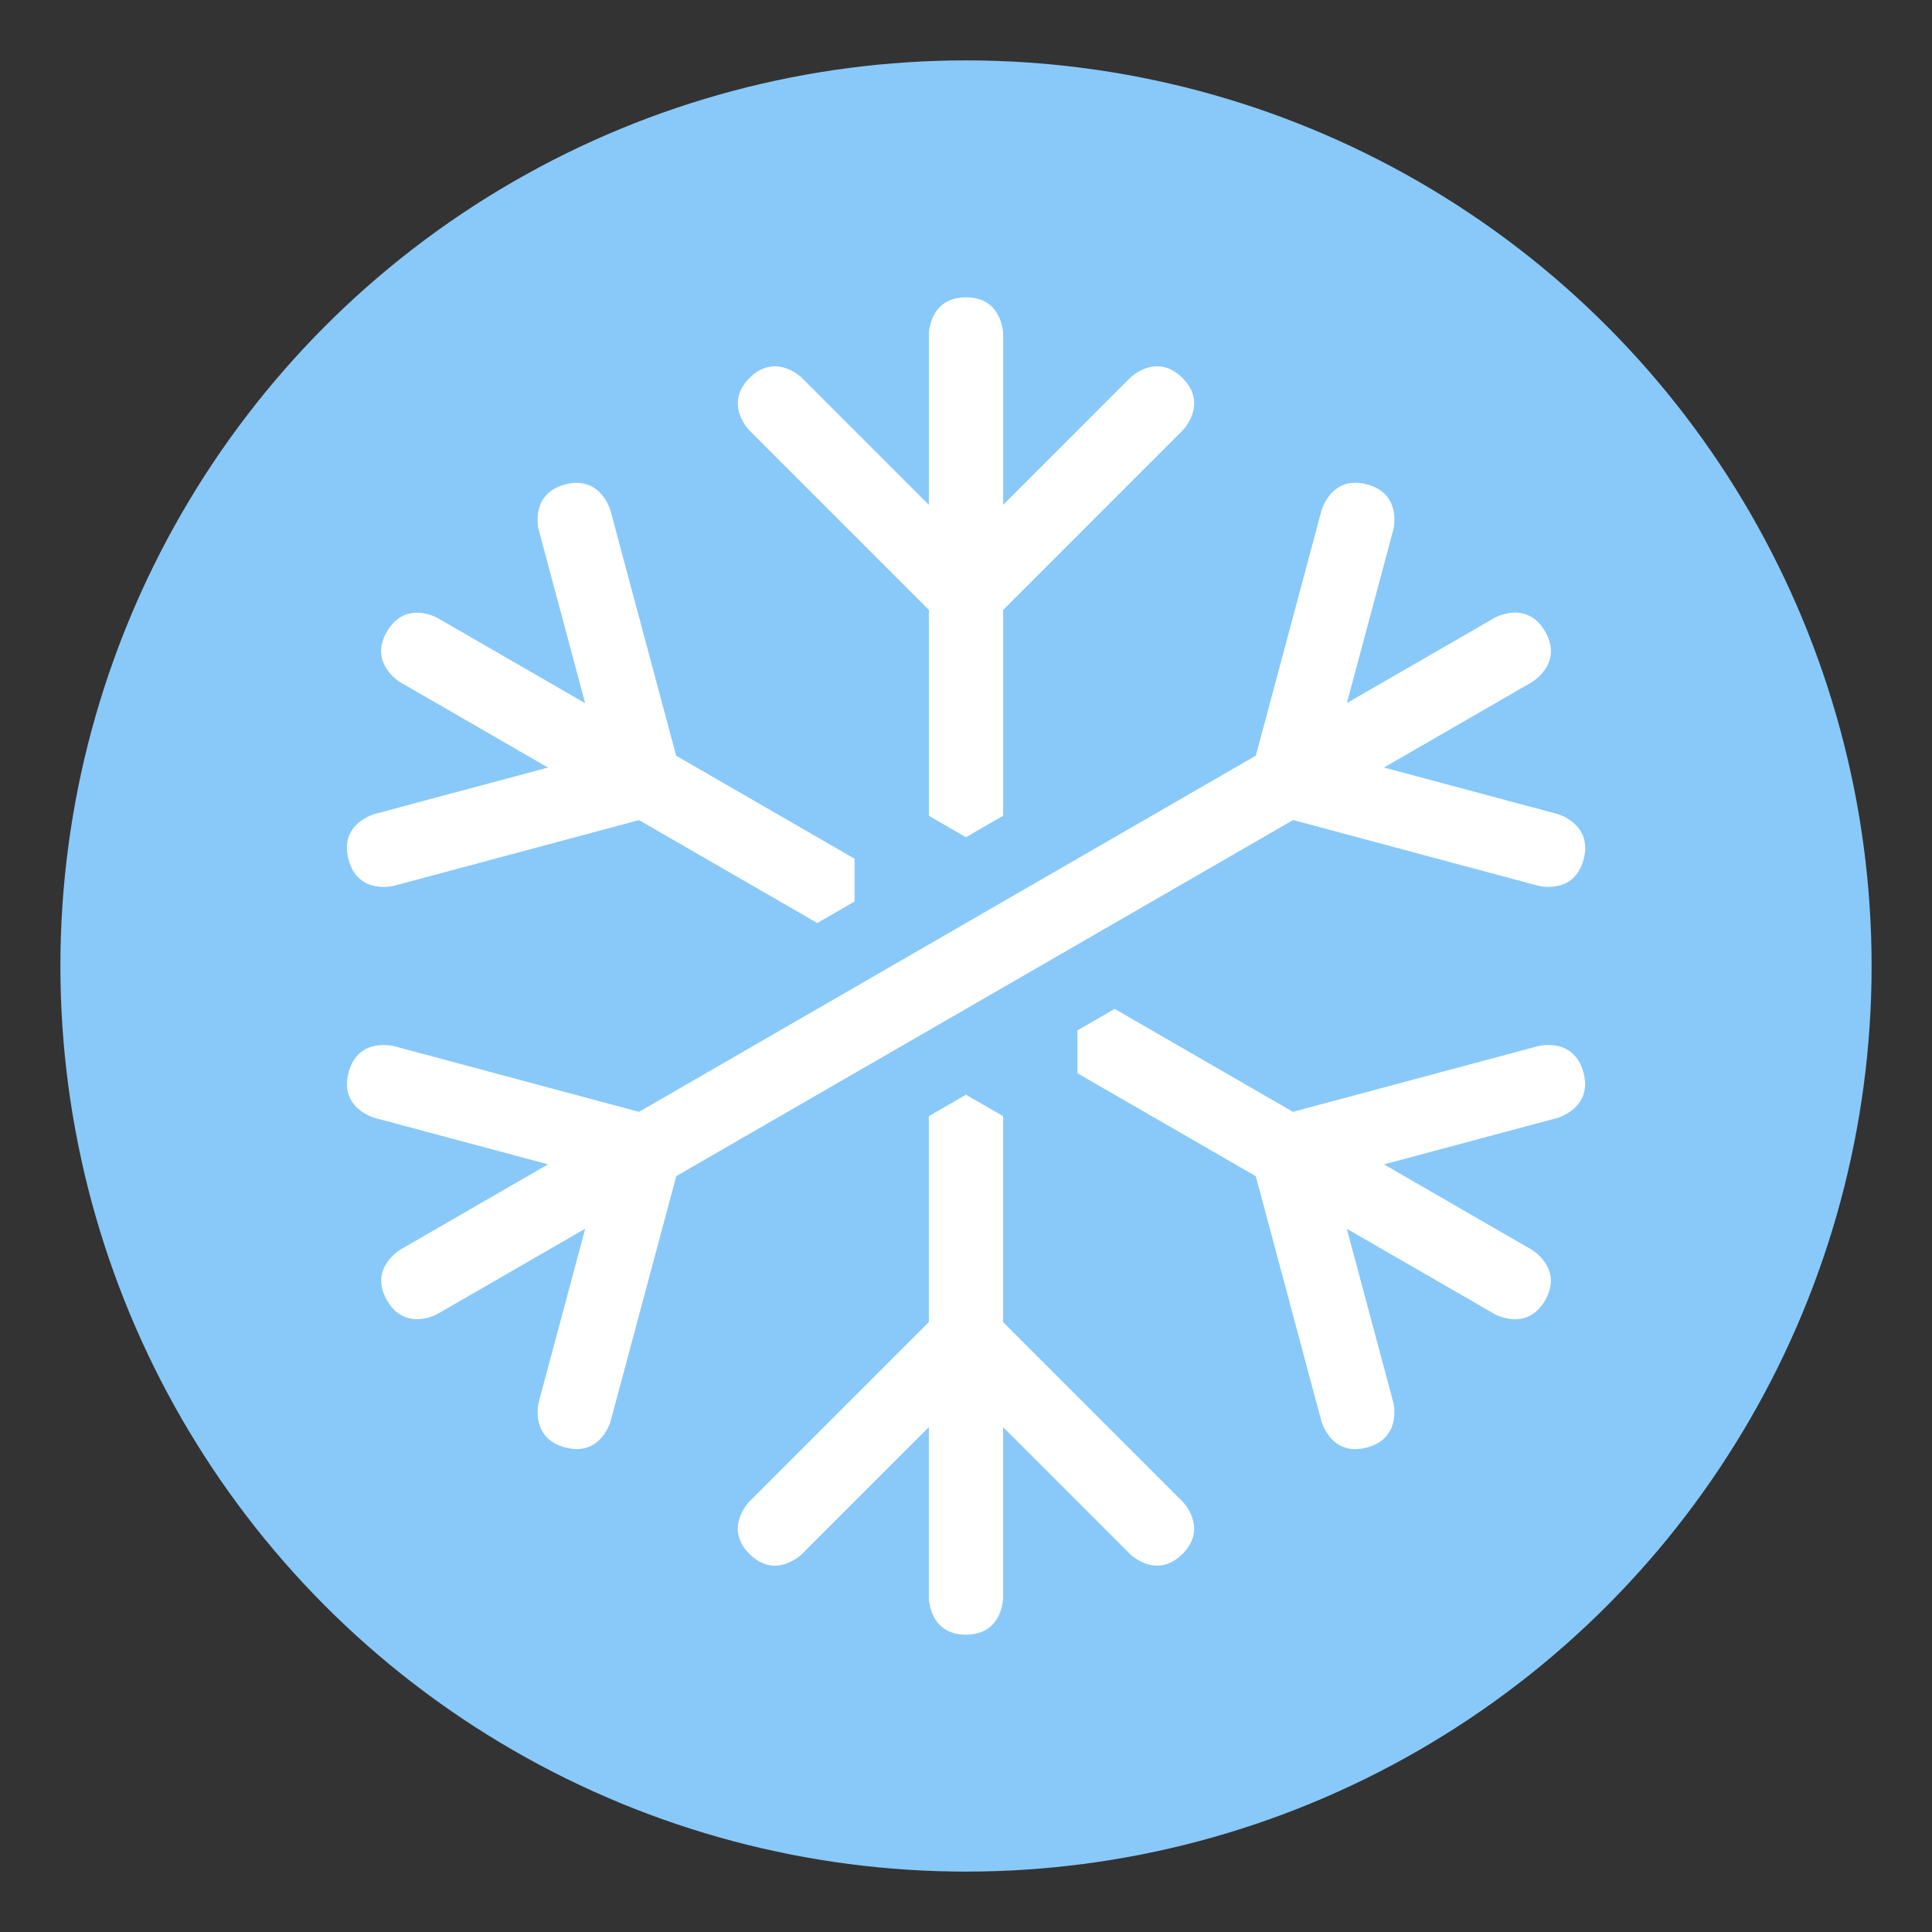 <?xml version="1.0" encoding="UTF-8"?>
<!-- Created with Inkscape (http://www.inkscape.org/) -->
<svg width="960" height="960" version="1.1" viewBox="0 0 254 254" xmlns="http://www.w3.org/2000/svg">
 <rect x="0" y="0" width="254" height="254" fill="#333333" stroke="none"/>
 <circle cx="127" cy="127" r="119.06" fill="#88c9f9"/>
 <path d="m127 39.09c-4.884 0-4.884 4.884-4.884 4.884v22.398l-16.673-16.679s-3.453-3.453-6.906 0c-3.453 3.458 0 6.911 0 6.911l23.579 23.585v27.063l4.876 2.816 4.892-2.825v-27.054l23.58-23.585s3.453-3.453 0-6.911c-3.453-3.453-6.906 0-6.906 0l-16.674 16.679v-22.398s-3e-5 -4.884-4.884-4.884zm51.105 24.376c-3.403 0.056-4.371 3.667-4.371 3.667l-8.629 32.209-81.093 46.832-32.204-8.635s-4.718-1.265-5.983 3.453c-1.27 4.723 3.453 5.983 3.453 5.983l22.774 6.1-19.394 11.199s-4.224 2.447-1.782 6.676c2.442 4.225 6.666 1.783 6.666 1.783l19.399-11.199-6.104 22.773s-1.265 4.723 3.453 5.983c4.723 1.27 5.988-3.448 5.988-3.448l8.635-32.219 81.092-46.813 32.209 8.635s4.718 1.265 5.983-3.453c1.245-4.723-3.467-5.983-3.467-5.983l-22.778-6.104 19.399-11.199s4.235-2.447 1.793-6.677c-2.447-4.234-6.677-1.788-6.677-1.788l-19.394 11.194 6.1-22.774s1.265-4.718-3.453-5.983c-0.59-0.158-1.126-0.223-1.612-0.215zm-102.21 0.014c-0.486-0.008-1.022 0.057-1.612 0.215-4.723 1.265-3.453 5.983-3.453 5.983l6.104 22.778-19.399-11.203s-4.229-2.442-6.671 1.788c-2.442 4.229 1.788 6.671 1.788 6.671l19.394 11.199-22.778 6.1s-4.723 1.265-3.453 5.983c1.265 4.723 5.983 3.458 5.983 3.458l32.215-8.63 23.435 13.53 4.896-2.828v-5.629l-23.447-13.537-8.63-32.209s-0.969-3.612-4.371-3.668zm70.647 69.16-4.895 2.826v5.631l23.453 13.541 8.629 32.214s1.265 4.718 5.983 3.453c4.718-1.27 3.453-5.983 3.453-5.983l-6.105-22.779 19.399 11.199s4.235 2.442 6.677-1.783c2.442-4.234-1.793-6.677-1.793-6.677l-19.394-11.199 22.774-6.1c0-5e-3 4.718-1.27 3.453-5.988-1.265-4.718-5.983-3.453-5.983-3.453l-32.209 8.629zm-19.545 11.283-4.886 2.821v27.074l-23.579 23.579s-3.453 3.453 0 6.905c3.453 3.453 6.906 0 6.906 0l16.673-16.673v22.398s3e-5 4.884 4.884 4.884 4.884-4.884 4.884-4.884v-22.398l16.674 16.673s3.453 3.453 6.906 0c3.453-3.453 0-6.905 0-6.905l-23.58-23.579v-27.076z" fill="#fff"/>
</svg>
